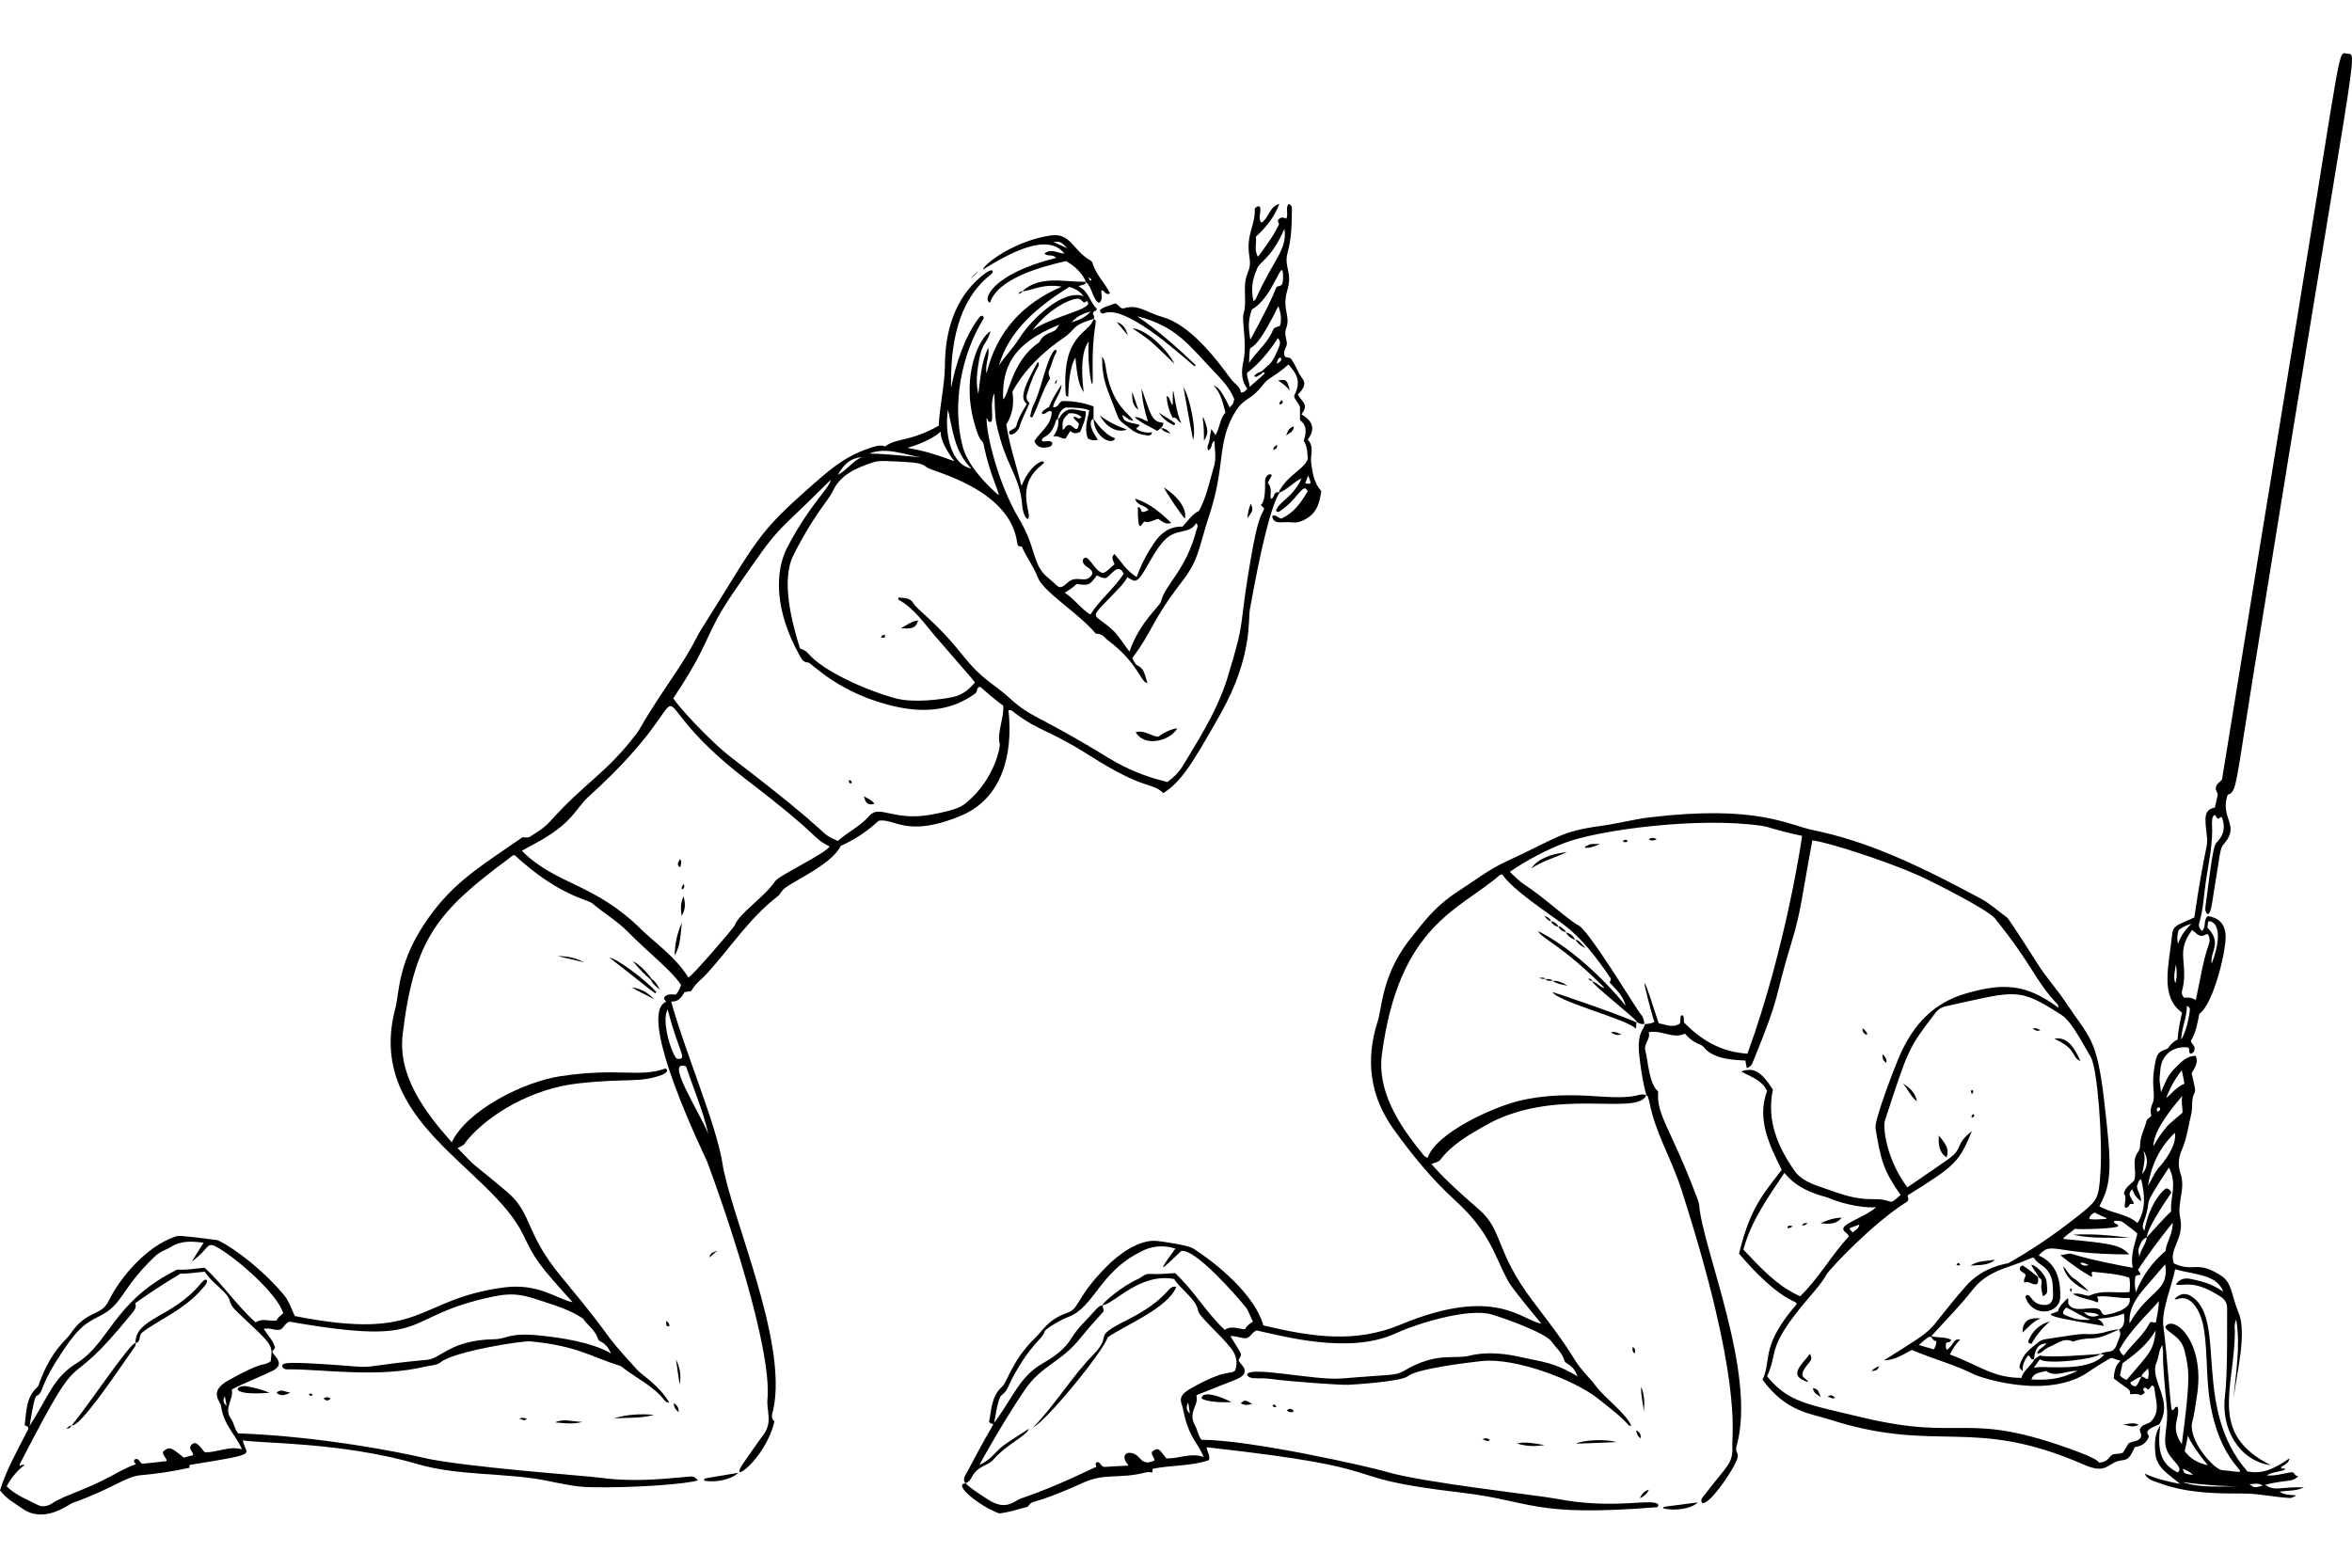 <?xml version="1.0" encoding="utf-8"?> <!-- Generator: Adobe Illustrator 23.0.1, SVG Export Plug-In . SVG Version: 6.00 Build 0)  --> <svg version="1.2" baseProfile="tiny" id="Layer_1" xmlns="http://www.w3.org/2000/svg" xmlns:xlink="http://www.w3.org/1999/xlink" x="0px" y="0px" viewBox="0 0 900 600" xml:space="preserve"> <g> <path d="M844.96,352.79C844.96,352.82,844.97,352.77,844.96,352.79L844.96,352.79z"/> <path d="M866.81,568.26c8.57-2.14,10.5-0.78,12.65-3.37c-1.43,0.2-1.33-1.33-2.35-1.43c-3.16,0.31-6.12,1.53-9.8,1.22
		c2.55-1.53,5.2-1.22,7.24-2.35c-0.41-0.71-1.53,0.31-1.73-0.82c1.95-1.17,3.05-1.84,3.27-3.37c-5,3.37-9.8,6.33-16.12,5
		c-21.13-24.15-7.84-57.41-21.02-66.73c-2.45-1.73-4.59-1.53-6.84,0.71c0.31,0.2,0.71,0.2,1.02,0.1c5.06-1.99,8.5,4.07,9.69,8.98
		c2.02,8.31,1.2,20.06,2.76,29.9c4.65,29.4,20.76,28.16,4.59,26.53c-2.99-0.3-13.28-11.66-11.22-18.77c0.8-2.76,1.02-5.61,1.53-8.47
		c3.97-22.05-8.99-32.56-11.94-27.55c0.47,2.2,5.94,3.2,7.35,8.98c1.9,7.82,2.36,10.57-1.02,35.92c-4.84-6.96-0.27-10.36-1.63-14.29
		c-1.33-0.31-1.02,1.43-2.14,1.22c-0.67-0.94-1.66-20.19-3.27-31.94c-0.84-6.14,3.25-15.64,4.49-21.94
		c8.47,2.28,15.77,1.97,18.47,8.57c-3.55-2.26-5.84-3.55-12.65-4.9c-2.04-0.4-4.08-0.1-5.51,2.14c3.12,0.89,6.3-2.28,17.14,4.69
		c1.74,1.12,2.55,2.65,2.45,4.8c-0.1,2.25,0.32,24.27-0.82,32.96c-1.63,12.5,5.17,25.01,17.55,26.73
		c-24.34-12.17-13.77-29.5-13.77-51.63c-0.1-1.12-0.31-2.24,0.51-4.08c1.73,10.61-0.2,20.31-1.02,30.1
		c1.31-10.01,5.14-25,1.94-32.75c-2.97-7.19-2.43-11.48-6.84-14.29c-9.38-5.97-9.96-0.99-17.96-4.59
		c-1.98-5.71,4.15-9.32,2.45-17.45c-1.29-6.19,2.19-10.77,0.1-17.04c-1.02-3.06-0.8-5.91,0.61-9.18c1.85-4.28,2.49-9.2,3.57-13.77
		c0.58-2.46-0.16-5.18,1.12-7.65c0.59-1.13,0.25-2.13-1.02-7.65c1.12-2.14,2.76-4.08,1.53-6.73c-3.78,0.1-5.89,2.78-8.26,5.1
		c-2.32,2.27-3.47,5.31-5,8.88c-0.59-6.21-0.8-2.6-0.2-8.98c0.52-5.52,5.1-8.88,10.51-8.16c1.02,0.61,0,1.73,0.92,2.35
		c1.12-0.1,1.63-0.92,1.63-1.94c0.1-1.22-1.22-1.73-1.43-2.96c1.94-3.16,2.55-6.84,3.27-10.41c5.27-3.36,10.57-24.75,10-30.41
		c-0.4-3.97-2.45-6.22-6.73-6.94c-1.94,1.43-0.51,4.18-2.24,5.71c-1.22-1.02-1.43-2.24-1.02-3.37c1.43-4.8,1.66-9.79,2.35-14.8
		c1.06-7.65,2.96-15.2,2.45-23.06c0-2.53,0.54-2.78,0.92-3.16c0.92,0.2,0.61,1.33,1.53,1.43c0.41-0.1,0.71-1.02,1.43-0.41
		c1.12,3.27,0.88,6.29-1.63,8.98c-1.52,1.62-1.77,1.85-4.8,25.51c-0.22,1.75,1.47,5.04,2.55-1.53c3.42-20.77,2.89-20.99,4.69-23.06
		c6.22-7.14-1.83-9.76,1.33-18.67c3.48-1.22,2.8-2.39,9.69-45.2C902.18,9.96,902.55,21.25,898.12,20.54
		c-3.53-0.57-1.71-5.26-18.77,99.08c-2.44,14.93-27.74,170.18-29.08,178.67c-0.71,1.12-2.24,1.63-2.35,3.16
		c-0.31,1.02,0.71,1.73,0.71,2.75c-0.41,1.63-0.71,3.27-1.12,4.9c-4.4,0.79-3.81,4.2-3.06,10.71c0.56,4.85-0.42,1.92-4.8,31.33
		c-6.02,2.85-8.11,2.85-8.47,6.43c-1.2,12.08-4.84,23.7,3.78,30c-0.82,3.47-1.43,6.84-1.73,10.31c-1.73,0.82-2.86,2.14-3.78,3.47
		c-3.06,1.02-3.97,1.74-4.59,4.59c-2.25,10.4,0.46,12.73-1.33,16.73c-0.69,1.54-0.71,2.96-0.31,4.39c-0.71,0.82-1.64,1.12-1.84,1.94
		c-0.74,3.06-2.4,5.81-2.45,8.98c-0.02,1.02-0.11,1.93-0.71,2.76c-2.85,3.87-0.28,7.51-1.63,11.12c-1.22,1.43-3.37,2.35-3.88,5
		c1.33,1.43,0,3.47,0.41,5.31c1.12,0.2,1.43-0.41,1.73-1.02c0.31-0.82,1.43,0.1,1.73-0.71c-2.14-3.47-2.14-3.47-0.71-5.31
		c1.22,2.76,1.22,2.76,3.37,4.69c0.2-2.35-1.53-3.88-1.53-6.02c0.51-0.71,0.31-2.04,1.63-2.45c1.33,5.82,1.94,11.43-1.43,16.73
		c-4.18-3.67-10-3.67-14.59-6.43c4.95-9.09,4.75-15.29,1.84-40.41c-2.83-24.36-5.65-23.91-14.8-37.75
		c-3.32-5.03-7.49-9.47-10.71-14.69c-1.02-1.65-10.98-17.19-11.63-17.65c-3.35-2.37-6.32-5.21-10.1-7.24
		c-26.61-14.35-44.64-22.17-64.18-26.22c-9.81-2.04-21.38-9.72-62.24-4.9c-6.32,0.75-12.45,2.43-18.67,3.27
		c-15.87,2.13-16.55,4.48-36.53,13.67c-6.55,3.01-12.24,7.46-18.26,11.33c-9.61,6.17-14.22,13.23-16.94,16.43
		c-12.42,14.63-12.22,28.17-13.88,33.26c-4.84,14.92-3.02,28.85,6.12,41.53c6.97,9.67,14.49,18.97,23.37,27.04
		c13.79,12.55,15.12,21.46,20.51,31.22c1.55,2.81,11.71,14.99,12.55,16.02c-7.41-1.06-17.39-14.74-53.88,0.41
		c-17.13,7.11-33.21,4.87-52.45,0.31c-3.13-11.33-17.16-23.3-26.94-29.49c-2.16-1.37-12.7-2.75-13.88-2.86
		c-6.74-0.63-14.49,5.05-19.18,9.8c-12,12.14-10.14,16.02-15.1,17.75c-7.41,2.59-9.16,6.63-12.24,9.59
		c-8.7,8.34-10.73,16.99-12.55,18.57c-4.31,3.75-4.08,8.98-5.1,13.47c1.97,2.97,4.38-5.12-8.26,19.08c-0.65,1.23-2.2,3.01-0.63,4.57
		c-5.25,0,4.85,8.55,12.77,11.46c3.88-0.41,7.35-1.63,10.92-2.55c2.59-3.37-0.12,0.46,21.43-9.29c8.2-3.71,13.94-1.24,23.88-3.88
		c0.72-0.19,1.53,0,2.45,0c0-0.41,0-0.82,0-1.33c7.14-1.53,14.69-0.92,21.63-3.37c0.51-1.84-0.82-3.27-0.92-4.9
		c78.19,8.69,44.94,11.18,97.44,17.35c27.28,3.21,27,9.43,74.69,5.61c0.41,0,0.71-0.31,0.71-0.92c-1.58-2.93-16.28,2.1-39.08-2.35
		c-6.43-1.25-51.74-6.24-65-10.31c-5.82-1.78-51.94-12.24-70.71-12.24c-1.43-1.73-1.53-3.88-2.55-5.61
		c-1.32-2.25-1.12-4.49-0.1-6.84c2.66-6.17-2.5-3.26,5-6.33c11.61-4.74,14.18-4.83,14.18-7.86c-0.31-1.73-1.94-2.45-2.35-3.88
		c1.45-2.91,1.66-1.14-3.16-9.18c2.45-0.1,4.39,1.02,6.12,0.82c1.94-0.61,2.24-2.45,3.98-2.96c10.08,2.18,35.54,9.27,53.16,1.12
		c8.39-3.88,27.9-9.81,36.73-7.24c4.6,1.34,20.6,6.99,22.96,10.41c1.62,2.35,4.03,4.17,4.8,7.04c0.53,1.98,3.04,0.93,5.1,6.22
		c-9.23-5.54-13.77-5.53-20.2-7.04c-7.03-1.66-14.19-2.57-21.33-0.82c-5.72,1.41-12.39-1.61-24.79,5.71
		c-3.41,2.01-4.15,1.31-23.67,2.96c-10.77,0.91-35.43-5.01-36.53-1.43c1.17,2.18,4.22,0.92,9.29,1.63
		c7.55,1.06,26.5,2.35,29.39,2.24c2.88-0.1,20.52-1.32,22.86-3.27c3.54-2.95,23.7-5.32,28.26-5.82
		c12.78-1.38,34.94,6.97,44.18,14.08c15.54,11.96,10.45,10.26,13.16,10.71c-2.47-5.21-10.01-10.43-13.57-15.2
		c-2.44-3.27-5.69-6.13-7.86-9.69c-4.85-7.99-10.6-15.32-16.22-22.75c-14.66-19.37-11.34-27.08-20.71-35.2
		c-13.27-11.49-15.69-14.67-18.16-17.35c1.33-0.61,2.57-0.6,3.37-1.63c4.5-5.84,10.72-9.39,16.94-12.96
		c26.92-15.46,58.07-3.45,61.94-11.73c-3.89-1.3-1.06,1.67-18.57,0.41c-10.35-0.75-20.63-0.69-30.61,1.84
		c-10.13,2.57-31.4,12.32-34.49,21.63c-1.33-0.31-1.75-1.21-2.35-1.94c-9.09-11.09-17-23.97-15.2-37.55
		c6.55-49.46,29.48-55.22,44.9-68.47c0.2-0.2,0.61-0.31,1.12-0.51c4.02,6.02,18.11,15.22,23.16,18.98
		c7.55,5.61,12.94,12.94,18.16,20.51c0.5,0.72,0.2,1.22-0.2,1.84c2.03,2.51,5.13,4.81,6.12,8.98
		c-8.55-10.65-21.47-22.57-33.47-28.57c1.34,2.95,8.47,4.82,25.41,21.73c-1.88-0.19-2.18-1.67-4.75-2.53
		c0.3,1.55,16.42,14,17.25,15.66c0.05,0.1,1.63,1.06,2.71,0.63c0-0.96-0.34-2.5-1.12-3.37c-2.09-2.3-21.18-34.59-24.7-34.59
		c-6.73-4.69-12.7-10.49-19.59-15c-2.23-1.46-4.08-3.27-6.02-5.2c6.59-4.56,13.83-8.31,20.82-11.02
		c13.06-5.07,51.59-10.08,75.3-6.62c3.88,0.57,3.82,1.34,15.69,3.87c0.11,0-6.17,43.02-20.9,83.36c-9.9-0.61-17.45-5-24.18-11.84
		c-0.37-0.56,0.18-2.86-0.93-2.86c-0.75,0.22-0.29,0.69-0.7,3.16c-2.83,1.83-5.34,0.42-8.16-0.1c-10.9-34.06-2.03-0.9-1.63-0.51
		c-0.92,0.56-2.59,0.82-3.67,0.82c0,1.95-3.1,2.68-2.14,11.73c1.01,9.56,2.66,15.51,2.77,15.51c0.72,0.36,0.58,0.84,1.12,2.54
		c2.25,12,8.17,20.89,12.35,33.88c23.25,72.33,19.17,92.79,19.39,97.85c0.3,6.92-2.04,7.37-10.51,18.57
		c-0.7,0.93-1.94,1.84-1.02,3.27c2.87,0.57,10.34-10.78,12.14-14.18c3.28-6.19-0.04-3.82,1.12-8.06
		c7.51-27.46-12.97-74.92-14.39-91.53c-0.12-1.43-0.72-2.75-1.22-4.08c-9.87-26.03-15.26-30.65-14.49-39.69
		c-3.58-2.95-3.8-11.56-4.9-15.51c-0.79-2.86,2.24-4.8,1.22-7.14c4.9-1.12,9.18,2.76,13.88,0.51c4.23,4.72,5.75,3.29,7.35,5.31
		c3.85,4.86,12.99,4.79,15.82,5c0.2,1.02,0.31,1.94,0.51,2.86c1.73-0.51,2.03-1.53,2.45-2.55c11.12-27.07,7.7-22.85,14.8-45.92
		c3.56-11.56,3.9-17.55,7.86-38.67c6.1,0.68,28.59,8.08,40.3,13.26c4.51,2,26.76,13.1,29.59,16.63
		c14.7,18.35,14.69,22.62,23.06,31.94c0.51,0.51,1.22,0.92,1.22,2.24c-11.99-8.92-20.62-9.75-35.3-5.51
		c-12.35,3.57-20.06,11.73-25.3,23.47c-1.41,3.15-9.94,24.77-9.39,28.16c1.99,12.28,3.07,16.27,9.59,25.51
		c-5.14,4.71-2.24,1.55-10.1,1.63c-7.59,0.08-11.88-1.7-19.08-4.18c-4.3-1.48-8.78-2.86-11.53-6.84
		c-6.43-9.29-10.61-19.28-8.16-30.92c-4.49-6.94-7.24-8.67-12.14-6.94c3.78,2.14,7.86,3.16,9.9,7.45
		c-3.98,10.82,0.82,20.51,5.61,30.2c-8.26,10.61-12.24,15.61-16.33,32.04c21.73,25.65,25.67,14.49,19.18,22.86
		c-10.65,13.75-6.78,18.36-10.2,25.41c9.03,12.46,19.08,13.1,24.9,15c42.03,13.71,55.01-1.34,98.16,17.55
		c9.24,4.04,8.78-1.19,14.8-1.73c2.52-0.23,3.15-2.12,4.59-5c2.24-0.41,4.18-1.12,5.31-3.78c0.41-0.61-0.92-1.43-0.41-2.35
		c1.12-1.43,2.86-1.73,4.49-2.65c5.7-9.34-4.02-16.84-1.02-23.77c0.84-1.93,0.71-4.18,2.14-6.53c0.84,5.02-0.6,0.3,1.73,23.47
		c0.99,9.8-3.21,14.02,2.24,20.2c2.55,2.89,3.36,3.96,1.94,5.1c-5.55-2.91-8.18-6.83-6.63-18.06c-1.94,2.86-2.31,5.92-1.94,10.61
		c0.45,5.71,5.1,8.06,9.49,11.84c-5.2-1.02-9.49-2.04-13.57-3.98c1.12,2.45,3.56,2.88,5.71,3.67c10.27,3.78,21.12,4.03,31.84,3.98
		c6.12-0.03,12.04,1.43,18.37,1.73c5.17-2.07-0.99-0.06-4.29-2.45c3.57-0.51,6.53-0.2,9.29-1.63
		C872.96,568.92,870.32,570.96,866.81,568.26z M844.96,352.79c0-0.01,0-0.01,0-0.02c1.02-0.82,7,1.12,1.33,16.12
		c-0.68-4.97,4.19-7.84-1.63-13.88C844.88,353.17,844.95,352.83,844.96,352.79z M832.41,376.34c-0.92-2.45-0.1-4.8,0.2-7.24
		C833.02,371.54,833.12,373.89,832.41,376.34z M833.43,361.24c-0.51-2.35-0.2-3.67,0.2-5.2c1.33-1.22,3.06-1.94,4.9-2.45
		C836.49,355.62,834.65,357.66,833.43,361.24z M835.47,367.46c-0.54-5.21,0.88-8.21,3.37-11.53c1.22,0.82,2.04,2.14,3.47,2.24
		c1.23,0.37,2.32-1.81,2.96,0.2c0.32,1.02,0.33,1.95,0,2.86c-2.31,6.48-3.22,13.23-4.69,19.79c-0.78,3.47,0.63,0.42-4.9,0.82
		C833.45,378.67,836.76,379.98,835.47,367.46z M836.8,385.01c1.16,0.45,1.22,1.05,1.15,1.67c-0.61,5.36-2.38,9.92-3.3,11.18
		C834.76,393.28,836.9,389.4,836.8,385.01z M470.91,515.83c2.17,2.68,2.83,5.49,1.73,8.67c-1.9,1.9-2.99-1.04-17.04,6.94
		c-5.62,3.19-3.38,5.21-2.86,8.06c0.88,4.78,2.49,9.23,5.2,13.16c1.15,1.67,2.82,5.09,2.6,4.98c-4.98-1.8-9.55,0.73-14.23,0.53
		c-3.16-4.18-3.16-4.18-5.51-2.55c-0.41,1.22,1.25,2.71,0.92,3.37c-5.85,2.66-4.82-2.96-9.69-2.96c-1.13,0-1.86,0.99-1.73,1.93
		c0.52,3.95,5.76,2.54-7.75,3.48c-1.33-0.2-1.43-1.84-2.65-1.84c-1.29,0.38-0.31,1.34-0.41,1.84c-0.52,0-14.82,7.43-28.77,12.04
		c-3.08,1.23-5.86,4.9-12.86,0.31c-2.14-1.4-7.62-4.89-8.21-6.05c0.01,0.01,0.01,0.01,0.02,0.02h0.01
		c-0.02-0.02-0.02-0.02-0.04-0.04c-0.03-0.06-0.05-0.12-0.05-0.17c1.12-0.31,1.73-1.22,2.24-2.14c2.08-4.32,6.47-4.64,8.06-6.53
		c5.13-6.09,13.18-9.39,13.77-12.04c-3.16,2.14-6.53,4.08-9.59,6.33c-3.05,2.24-5.09,5.81-9.26,7.44
		c-0.11,0,10.05-18.18,17.63-29.07c6.33-9.09,13.68-10.15,21.12-19.59c3.54-4.48,8.11-9.21,8.78-10.1
		c-0.31-1.42-0.36-1.96-0.39-2.16c0.06,0.03,0.06,0,0-0.04c0-0.03-0.01-0.05-0.01-0.06c0.02,0.01,0.05,0.02,0.1,0.02l-0.04-0.04
		c4.75-0.91,14.26-12.46,27.28-10.06c2.42,3.9,8.5,7.73,9.18,12.14C458.8,503.88,466.08,509.88,470.91,515.83z M455.28,541.02
		c-1.43-1.43-1.43-2.45-0.61-4.29C454.98,538.37,455.08,539.49,455.28,541.02z M476.41,508.78c-2.76-0.2-5.31-1.53-7.75,0.2
		c-6.94-6.43-11.53-14.69-18.98-21.73c-2.65,0.2-6.33,0.47-10,0.31c-1.63-0.07-2.76,1.32-4.18,1.94
		c-6.05,2.62-14.17,9.55-13.57,10.08c-0.02,0-0.04,0.01-0.1,0.01c0.01,0.01,0.02,0.02,0.03,0.03c-0.32-0.08-1.24,0.05-3,2.1
		c-2.93,3.41-6.43,6.43-8.78,10.31c-2.61,4.32-6.43,7.09-10.81,9.6c-9.17,5.26-11.05,12.29-18.82,22.94c0.02-0.1,1.4-9.6,2.69-10.48
		c2.36-1.61,2.97-4.28,4.18-6.53c7.47-13.89,11.63-14.92,12.35-17.86c0.3-1.25,6.96-4.88,8.98-5.61
		c9.97-3.6,12.05-17.09,27.45-24.79c4.29-2.55,9.3-2.88,13.67-1.43c-7.63,10.47-5.35,8.15,2.24,0.92c5.32-1,21.01,16.99,24.69,21.53
		c1.16,1.43,1.68,3.65,2.76,5.51C478.14,506.64,477.02,507.45,476.41,508.78z M834.86,409.6c1.26,6.31,1.32,4.96-0.03,5.65
		c-3.93,2.62-3.28,2.89-5.83,4.91C828.65,420.52,831.19,414.08,834.86,409.6z M826.29,423.78c0.71,0.92,0.1,1.33-0.71,1.73
		C825.04,424.55,825.2,423.97,826.29,423.78z M824.2,436.92c1.09-5.83,7.26-13.2,10.87-17.53c-0.51,2.35,0.1,4.29,0.1,6.43
		c-2.04,1.95-4.47,3.5-6.33,5.72C824.28,437,823.44,440.96,824.2,436.92z M832.21,433.58c0.94,4.7-4.33,11.39-5.92,13.06
		c-1.93,2.03-2.77,4.82-4.39,7.14C823.23,446.13,826.19,439.29,832.21,433.58z M819.66,449.39c0.61-3.27,1.53-6.02,0.51-8.98
		C822.17,443.15,821.94,446.84,819.66,449.39z M818.84,476.54c0.52-1.32,1.22-2.45,2.65-2.96c0-3.34,7.51-14.36,9.39-17.14
		c-0.4-0.8-0.7-1.4-1.96-1.61c-0.51,0-6.3,4.96-8.35,16.2c-0.82-1.02-0.71-2.14-0.41-2.86c4.15-11.67-1.89-3.45,9.8-21.33
		c3.27,6.54,0.48,10.67,0.82,16.84c-2.15,1.83-9.21,9.79-9.29,9.9c-0.31,2.64-2.4,4.55-2.86,7.55
		C818.12,478.28,818.15,478.28,818.84,476.54z M818.12,485.93c4.07-6.08,8.59-12.22,13.26-17.96c0.09,4.3-2.34,7.31-2.75,10.81
		c-4.8,4.18-8.67,9.08-11.33,15.82c-0.53-2.25-0.48-3.88-0.2-6.02c0.73-0.97,1.89-0.24,1.89-0.96
		C819.05,486.95,818.12,486.41,818.12,485.93z M811.9,467.46c1.37,1.01,6.09,4.42,5.97,4.79c-1.03,4.02-2.69,8.05-1.79,12.97
		c-30.57-5.69-19.71-6.12-27.65-4.8c3.66,3,7.72,5.9,11.84,8.26c0.86-0.48-0.46-1.27,0.42-1.94c4.49,0.51,9.39,0.71,14.08,2.24
		c0.39,1.93,0.32,3.48,0.1,5.51c-5.1,0.61-10.31-1.02-15.41,1.43c-1.73,0-3.57-1.22-6.33-0.71c3.12,1.83,6.65,1.94,9.39,3.27
		c0.92-0.92,0-1.43,0-2.24c4.18-0.51,8.26,0.82,12.35,0.51c1.07,3.93-5.34,5.91-9.39,6.53c-1.53-0.2-1.12-1.53-2.24-2.24
		c-3.17-1.34-9.73,1.79-11.72-1.97c-0.33-0.61,0.2-1.41-0.32-2.21c-1.43,1.53-3.16,2.86-3.67,4.9c-1,1.29-11.86,0.97,17.51,5.7
		c0.02,0,0.03,0,0.05,0.01c-0.73-1.55-0.82-1.72-2-2.4c-1.38-0.79,3.05,0.1,9.65-2.3c0.24,2.64,0.43,4.68-1.93,6.21
		c1.16,1.55,0.17,2.84-0.42,4.49c-1.66,5.52-3.75,2.87-6.73,4.8c0.31,0,0.61,0.1,1.53,0.2c-4.64,5.34-14.95,4.98-23.49,4.74
		c-1.97-0.05-3.46,0.26-3.46,0.26c0.94-1.34,1.41-2.02,2.34-3.25c2.21,2.21,21.3,0,23.16-2.04c-3.51,0.29-19.76,1.58-23.16,0.61
		c-0.1,0.06-2.02,1.26-2.14,1.53c-0.98,2.22-4.44,4.34-4.89,7.04c-10.86,0-15.81-4.61-27.45-8.98c1.1-2.01,2.18-4.01,3.98-5.61
		c-2.55-0.78-2.51,2.06-5.1,3.88c-0.58-0.86-0.43-1.62-0.31-2.55c0.52-0.73,1.64,0.01,1.94-1.33c-2.31-1.21-5.15-0.65-7.59-1.39
		c5.29-5.9,10.97-11.5,15.86-17.8c3.57-4.6,8.18-6.87,13.47-8.67c14.33-4.88,6.98-4.5,12.86-0.71c2.89,1.87,4.24,4.9,4.29,8.26
		c0.03,2.77,1.09,7.57-3.98,6.94c-4.14-0.51-4.13-3.63-5.71-3.78c-0.94,0.25-0.87,0.88-0.41,1.73c2.83,6.83,12.81,5.63,12.96-1.02
		c0.2-8.94-2.94-13.45-8.25-15.82c5.07-5.79,5.17-0.41,34.59-0.41c-3.04-3.45-6.09-4.18-24.89-5.89c-1.22-0.11,3.1-2.91,4.17-3.91
		c2.26,0.38,16.65-0.12,16.52-1.05c-0.07-0.99-1.72-0.74-1.62-1.81C809.86,466.95,810.88,467.35,811.9,467.46z M799.25,484.19
		c-1.53,0.41-2.45,0.2-3.27-0.71C797.11,482.86,797.92,483.68,799.25,484.19z M797.31,502.15c1.79,0.52,3.97-0.1,5.93,1.23
		C800.78,504.39,798.94,503.88,797.31,502.15z M799.96,505.11c-4.39,0.2-6.33-0.2-10.41-2.14c-0.32-1.05,0.34-1.77,1.12-2.55
		C793.53,501.74,796.19,503.68,799.96,505.11z M794.96,524.7c-5.02,2.16-8.44,3.74-17.65,3.27c1.02-2.85,3.47-2.55,5.61-3.27
		C786.7,527.35,790.57,524.49,794.96,524.7z M740.99,513.37c-0.13,1.13-0.32,2.02-1.02,3.06c-1.36-0.38-5.71-1.63-5.71-1.63
		C740.53,508.94,738.08,512.85,740.99,513.37z M806.08,466.54c-2.24,0-4.39,0.41-6.63,0c0.2-1.33,1.02-1.94,2.04-2.45
		C806.22,466.45,805.86,465.87,806.08,466.54z M667.11,478.27c3.03-11.18,9.37-19.88,15.71-29.39c5.77,7.4,15.53,8.94,16.84,9.59
		c6.79,2.84,14.42,3.92,18.26,3.57c-4.32,3.89-13.67,6.38-12.49,8.72c0.39,0.78,1.65,1.38,2.08,2.4
		c-6.63,7.14-11.43,15.92-18.67,22.96C679.87,492.15,673.54,485.01,667.11,478.27z M711.5,468.69c-0.31,1.63-1.53,2.04-2.45,2.96
		c-1.35-0.84-1.32-1.64-1.21-1.64C707.94,469.97,711.39,468.69,711.5,468.69z M823.01,544.1c-1.13,1.11-3.27,0.82-4.18,2.86
		c-0.2,1.02,1.15,2.37,0.1,3.57c-1.09,1.25-2.86,0.92-4.49,1.94c-0.51,1.02-1.33,2.24-2.04,3.47c-0.78,0.34-1.57,0.44-2.39,0.52
		c-3.64,0-1.9,2.62-6.43,3.31c-1.27,0.19,1.78-0.32-8.72-4.24c-43.53-16.24-42.31-3.41-82.75-13.15
		c-20.53-4.94-27.75-5.63-35.92-15.61c4.01-9.06,0.53-10.21,10.51-23.37c5.05-6.66,10.05-11.51,12.14-15.51
		c1.74-2.79,18.28-20.06,30.41-27.65c0.31-0.1,0.51-0.41,0.71-0.61c0.61-0.82,0-1.43,0-2.14c18.68-11.59,19.72-12.89,24.59-24.59
		c-7.31,5.85-2.43,6.13-9.69,11.22c-5.67,3.98-13.1,8.95-15,10.31c-8.08-10.78-9.44-22.95-8.57-25.61
		c8.96-27.49,8.97-27.61,18.88-40.61c1.02-1.53,2.45-2.66,4.29-3.06c27.21-5.97,27.69-7.48,44.49,3.37c3,1.94,6.17,7.33,11.12,16.12
		c2.6,4.61,4.52,31.67,3.67,44.08c-0.7,10.31-0.92,10.61-9.08,17.04c-8.27,6.52-16.95,12.51-26.12,17.65
		c-0.61,0.34-9.57,1.08-16.43,8.98c-17.31,19.94-8.05,13.63-31.22,28.26c4.18-0.1,7.35-2.24,10.61-3.98
		c10.94,4.38,16.97,5.85,24.18,9.49c1.21,0.61,27.91,10.17,43.98-1.43c1.11-0.8,8.02-5.2,8.36-5.03c6.75,2.42,1.21-1.2,0.83,7.89
		c5.58,4.29,6.52,4.05,6.22,6.02c5.4-0.54,2.91,1.31,5.5-0.42c0.41-0.71-0.92-1.12-0.31-1.84c0.87-0.87,1.08,0.55,1.9,0.36
		c0.2-0.05-0.02,0.13,1.27-1.47c0.52,0.06,1.02,0.57,1.02,1.33C824.75,535.84,826.86,540.3,823.01,544.1z M815.17,529.08
		c1.19-0.52,3-2.14,4.29-2.14c0.2-1.43,1.53-1.93,2.45-3.26c0.45,1.53,0.38,2.55,0,4.07c-1.09,0.21-1.54-1.12-2.45-0.81
		c-0.92,1.14-1.02,2.74-2.35,3.67C816.19,530.51,815.47,530.11,815.17,529.08z M813.84,528.06c-1.01-0.1-1.8-0.78-2.65-1.63
		c0.31-1.43,0.71-3.06,1.02-4.69c4.9-3.47,9.59-7.24,12.65-12.55C824.13,517.22,822.25,518.03,813.84,528.06z M824.96,506.02
		c-0.33,0.33-0.75,0.15-1.17,0.04c-1.75-0.45-0.42,0.47-5.06,5.73c-2.03,2.31-4.25,4.46-6.01,6.98c-1.02-0.51-1.33-1.33-1.73-2.24
		c4.19-7.8,12.89-15.62,15.1-18.57C826.08,501.13,825.37,503.47,824.96,506.02z M814.86,506.53c-0.43-7.12,4.24-11.73,8.98-17.23
		c0.09-0.1,4.69-5.5,4.69-5.4C830.18,494.61,822.18,493.46,814.86,506.53z M837.12,549.95c0.28-1.53-0.9,0.38,7.73,10.87
		c-3.96-0.99-6.39-2.28-8.88-5.41C836.36,553.79,836.71,552.23,837.12,549.95z M839.14,564.49c-3.38-0.41-3.41-0.48-3.89-2.37
		C836.7,562.76,838.02,563.27,839.14,564.49z M835.16,567.25c10.18,1.41,18.15,1.55,22.04,1.73
		C849.76,568.67,842.31,569.7,835.16,567.25z M860.78,568.06c1.73-0.1,3.37-0.61,5.1,0.51
		C862.71,569.49,862.71,569.49,860.78,568.06z"/> <path d="M418.45,122.06h-0.01C418.33,122.17,418.29,122.22,418.45,122.06z"/> <path d="M385.9,271.85c1.22-0.31,1.85,0.6,2.55,1.12c9.75,7.23,13.17,6.43,28.37,16.12c21.74,13.86,23.64,9.94,28.37,14.49
		c6.24-4.32,9.54-8.38,22.04-30.71c12.07-21.58,10.33-35.62,11.02-39.49c8.24-46.36,12.15-44.61,11.3-44.82
		c3.22-1.23,5.36-4.06,8.5-5.48c-3.24,7.37-8.71,8.8-9.8,12.45c0.51,0.41,0.92,0.51,1.22,0.31c7.48-4.88,9.08-11.53,10.92-7.86
		c-2.45,4.29-5.31,8.37-10.1,10.51c-1.33-0.31-2.04-1.63-3.47-1.02c0.36,3.64,4.26,2,7.55,2.45c2.34,0.32,4.39-0.61,6.33-1.94
		c3.57-2.45,4.29-6.12,4.9-10c-2.75-3.06-3.35-6.84-3.88-10.82c-0.39-2.96,1.33-6.22-1.33-8.88c3.27-4.39,1.63-7.35-2.35-9.69
		c2.66-3.81,0.87-3.98-1.43-7.55c2.45-2.45,3.17-4.29,1.84-6.02c-1.82-2.36-2.64-5.31-4.39-7.65c-0.61-0.82-1.84-0.31-2.35-0.92
		c-1.12-2.14,0.92-3.47,0.71-5.31c-0.2-1.74-1-3.46-0.31-5.31c1.94-5.17-1.75-7.26,0.51-14.8c2.06-6.85-1.45-8.83,0.1-14.39
		c1.46-5.2,1.58-10.61,1.63-16.02c0.01-0.92,0.2-2.14-1.33-2.55c-1.22,1.84,0.1,3.88-0.82,5.61c-1.33-0.61-2.45-0.71-3.27,0.82
		c0.1,0.51,0.61,1.12,0.41,1.53c-2.1,4.36-5,8.26-7.96,12.24c-1.63-2.65-0.41-5.2-0.82-7.65c3.98-3.67,7.14-7.65,8.98-12.55
		c-3.78,0.92-3.98,5.41-6.84,7.14c-1.63-1.94,0.2-4.18-0.61-6.12c-0.82-0.31-1.22,0-1.94,0.71c0.24,6.91-3.5,9.6-2.04,18.67
		c0.97,6.05-2.05,5.09-1.73,13.37c0.39,10.26-1.11,5.84-0.61,12.04c0.39,4.8,1.02,9.69,0,14.49c-0.82,3.88-0.82,7.35,1.53,10.41
		c-0.82,0.82-1.22,1.53-2.45,1.43c-0.31-2.35-2.55-3.37-3.88-5.2c-6.14-8.51-15.95-20.86-26.12-23.67
		c-6.1-1.69-9.31-5.06-14.69-3.37c-1.62,0.51-1.82-1.42-3.47-1.84c-1.84,0.82-4.18,1.12-5.82,2.55c0.2,1.12,0.81,1.52,1.53,1.22
		c8.11-3.3,27.35,14.1,34.69,20.31c0.1-0.1,0.31-0.31,0.41-0.51c-7.04-6.73-14.29-13.16-22.35-18.67
		c15.2,3.91,19.38,10.72,30.81,22.65c2.55,2.66,4.9,5.51,6.33,9.08c-0.41,1.84-0.41,1.84-1.73,3.16c-3.82-7.64-4.41-7.47-6.22-8.47
		c2.76,2.86,3.57,6.63,4.59,10.41c-2.14,2.35-2.14,5.82-3.78,8.67c-0.61-0.92-1.02-1.53-1.63-2.35c-0.31,1.73-0.61,2.96-0.71,4.29
		c-0.1,1.22-1.22,2.45-0.51,3.88c1.84-0.61,0.82-2.86,2.45-3.57c0,3.16,0.73,6.43-0.1,9.29c-1.7,5.83-2.86,11.84-5.82,17.45
		c-2.65,1.22-4.29,3.88-6.33,6.02c-4.9-0.1-8.26,2.35-10.92,6.33c-2.65,3.98-4.9,8.06-6.63,12.96c-3.78-2.24-5.92-5.82-8.47-8.78
		c-1.63,1.33-0.31,2.65,0,3.98c-1.63,1.02-2.65,2.86-4.49,3.27c-3.39-0.64-5.78-8.43-7.65-5c-0.2,2.86,3.67,2.75,3.67,5.31
		c-2.49,4.53-5.94-0.18-9.69,3.57c-3.35,2.98-3.1,1.27-7.14-1.94c-6.37-5.05-4.35-11.19-11.33-22.86
		c-7.49-12.53-12.35-31.11-12.35-38.37c0.71,0.61,0.51,1.94,1.94,1.33c0.71-3.27-0.71-6.84,1.02-10.82
		c0.31,4.59,0.1,8.47,0.92,12.14c3.63,16.34,8.87,19.16,9.8,30.92c0.37,4.73,2.97,6.85,2.45,3.06c-0.48-3.48-3.7-12.05,5.1-18.77
		c2.88-2.2-3.32-2.68-7.86,8.06c-2.14-8.37-4.59-15.61-5.82-23.47c2.45-3.78,3.06-8.06,2.35-12.55
		c4.63-8.44,11.75-15.28,19.59-20.61c5.18-3.52,2.64-4.58,11.42-7.24c0.81-0.8-0.4-1.68-0.09-2.45c0.29-0.72,1.43-0.51,1.33-1.53
		c-2.65-2.45-3.06-6.73-6.94-8.47c1.17-0.79,2.7-0.28,2.74-1.66c2.46,1.59,2.62,6.84,5.11,7.99c1.84-1.53,0.61-3.27,0.92-4.9
		c1.22,0.1,1.63,2.24,3.27,1.22c-2.04-4.18-5.51-7.24-6.73-11.73c-0.1-0.31-0.41-0.61-0.71-0.82c-6.85-3.85-7.56-10.75-15.31-9.59
		c-13.69,2.05-25.17,10.64-25.92,13.06c9.87-6.07,24.75-14.48,31.22-6.12c-2.55-0.1-5.1-2.14-7.65,0c1.33,1.22,3.16,0.1,4.49,1.63
		c-24.78,6.19-28.35,16.2-25.3,17.14c3.02-9.29,19.56-13.74,29.08-15.92c3.88,2.24,6.33,4.9,7.65,7.96l-0.1-0.1
		c0,0.08-0.02,0.1,0.01,0.1c-9.07-0.02-17.48-2.48-24.29,3.57c2.58,0.2,7.65-3.09,15.1-1.73c-14.91,6.36-24.96,17.27-28.77,33.16
		c-0.71-3.57,1.33-6.53,0.61-9.8c-2.65,5.61-2.96,11.73-3.78,17.75c-0.61-2.75-0.71-5.51-0.41-8.16c1.47-12.72,3.37-9.76,5.1-15.92
		c-4.24,2.48-11.14,16.41-6.43,34.39c2.67,10.16,3.43,6.07,3.98,9.9c2.03,10.13,6.04,17.85,5.51,18.47
		c-5.59-4.85-11.99-11.85-13.77-18.77c-3.99-15.48-0.8-34.3,7.96-48.67c0.47-0.94-0.55-1.86-1.53-0.61
		c-5.48,7-9.14,18.01-10.82,27.04c-0.3-16.25,2.34-33.16,15-43.26c1.58-0.95,1.72-3.86-3.78,0.82c-9.75,8.31-13.49,20.6-13.57,33.47
		c-0.05,7.96-2.04,15.61-2.35,23.37c-10.47,6.11-16.49,4.75-20.51,7.96c-1.33-0.51-2.55-0.39-3.88,0
		c-9.63,2.83-15.24,7.07-22.75,13.67c-23.13,20.31-21.06,20.33-44.49,57.55c-0.35,0.47-3.25,6.76-8.88,15.1
		c-14.31,21.2-13.08,20.86-14.9,23.26c-11.9,15.75-19.6,18.64-33.37,33.98c-2.22,2.47-4.9,4.08-7.65,5.82
		c-1.12,0.61-2.04,0.2-2.86,0.2c-15.95,11.1-26.03,16.85-36.02,30.92c-11.92,16.78-11.05,28.56-12.65,34.59
		c-11.58,43.56,36.52,60.61,49.08,86.93c4.31,9.03,5.61,11.03,18.77,25.51c-5.92-1.08-13-7.47-26.53-5.61
		c-34.03,4.67-29.94,20.81-79.79,10.92c-1.43-3.06-2.36-6.01-4.39-8.37c-11.31-13.2-24.02-20.53-25.41-20.71
		c-15.19-1.96-14.72-1.74-16.22-1.22c-10.61,3.67-20.71,15.25-25.3,24.69c-2.79,5.72-8.31,3.2-14.49,12.35
		c-1.3,2.28-6.95,5.6-11.84,18.57c-0.2,0.71-0.41,1.53-0.92,1.94c-4.39,3.98-4.08,9.39-4.8,14.49c1.92,1.09,1.92,0.51-0.1,4.39
		C5.9,556.47,2.24,563.16,0,570.41c2.35,3.16,5.61,4.9,8.67,7.04c8.38,5.86,17.77-1.79,19.08-2.24
		c15.1-5.29,20.15-10.07,26.12-10.61c6.22-0.57,12.45-1.43,18.67-2.86c0-0.41-0.31-1.02,0.31-1.12c28.27-4.53,20.71-3.62,20.1-9.39
		c5.47,1.28,37.53,0.5,67.04,9.18c15.37,4.52,34.23,3.21,49.39,6.33c5.41,1.11,10.82,2.32,16.33,2.45
		c16.95,0.38,37.91-1.28,41.43-2.65c-1.84-1.63-1.84-1.55-4.18-1.33c-10.93,1.04-21.84,1.93-32.86,0.41
		c-6.1-0.84-53.18-4.14-68.36-7.75c-8.04-1.91-38.58-8.09-70.61-9.29c-1.33-1.53-1.52-3.78-2.76-5.61
		c-2.93-4.34,1.24-7.4,0.31-11.12c2.59-1.62,11.01-4.93,15.51-7.14c5.46-2.68,0.42-5.86,0-7.35c0.1-0.71,1.12-0.92,1.02-1.73
		c-0.71-2.65-2.76-4.59-4.29-7.04c2.35-0.61,4.49,0.92,6.53,0.2c1.22-0.71,1.53-2.24,3.27-2.96c56.29,9.85,40.99-1.83,77.96-9.59
		c8.46-1.78,12.31-0.42,20,2.14c4.9,1.63,9.8,3.16,14.49,6.33c1.43,2.35,4.49,4.18,5.61,7.55c0.4,1.79,2.76,0.6,5,5.71
		c-7.31-4.23-18.86-5.98-27.24-6.84c-11.87-1.22-12.41,1.33-17.35,1.43c-16.88,0.32-20.44,7.38-25.61,7.86
		c-19.74,1.83-21.31,3.04-26.33,2.65c-29.56-2.3-28.98-1.53-29.28-0.1c0.71,1.43,2.04,1.12,3.16,1.12c12.8,0,33.67,3.28,51.43-1.02
		c2.04-0.49,4.48-0.42,6.12-1.73c5.22-4.16,31.18-8.25,34.28-7.96c17.93,1.69,23.52,6.04,34.08,9.29c0.41,0.1,0.82,0.4,1.22,0.71
		c5.38,4.19,11.74,7.06,16.02,12.55c0.31,0.4,0.82,0.92,1.84,0.92c-3.94-6.75-10.16-10.24-12.45-12.75
		c-15.78-17.3-6.21-8.17-28.67-35.2c-14.52-17.48-11-24.3-21.12-32.86c-15.92-13.47-9.73-7.24-18.77-16.63
		c3.34-1.67,2.11-1.17,3.78-3.16c8.2-9.78,24.66-19.55,41.83-21.53c19.66-2.27,23.91-0.01,32.96-3.47c2.78-1.39,1.16-2.42,0.82-2.24
		c-10.11,3.49-17.66-0.45-39.9,2.86c-14.08,2.09-35.76,12.9-41.73,25.3c-10.56-11.86-20.66-25.59-18.77-41.32
		c4.43-37.04,13.74-47.27,40.71-67.34c0.7-0.52,1.22-1.22,2.14-1.22c16.9,15.64,28.32,17.09,29.59,18.37
		c4.59,3.88,9.8,6.93,13.98,11.22c7.17,7.36,16.46,14.48,20.1,20.1c-0.51,1.22-0.92,2.65-2.04,3.67c-1.43,0-2.96-0.41-4.18,0.82
		c-0.82,0.92,0.41,1.33,0.51,1.94c-11.84,4.73,15.17,59.77,15.71,61.22c7,18.66,24.85,71.06,23.06,90.91
		c-0.4,4.42,2.07,8.75-1.53,13.57c-2.66,3.57-5.09,7.15-7.65,10.82c-6.42,9.21,8.46-1.24,11.84-15.92
		c-1.63-1.43-0.71-3.16-0.41-4.59c5.62-26.25-16.36-74.12-19.49-94.28c-2.28-14.69-14.87-44.12-19.59-61.83
		c2.86,0.2,3.98-1.73,5.1-3.57c0.92-0.2,1.73-0.31,2.55-0.41c1.53-2.86,4.19-4.69,6.22-6.94c8.79-9.68,16.02-20.92,26.53-29.08
		c0.92-0.61,1.53-1.63,2.14-2.45c1.72-2.75,18.54-9.31,22.35-17.14c5.61-2.45,10.41-5.82,14.49-9.59
		c6.08-1.14,10.61,6.78,31.53-1.94C383.41,305.63,387.76,288.8,385.9,271.85z M417.24,106.58c0.92,0.92-0.04,0.99-0.3,0.59
		c-0.2-0.27-0.17-0.77-0.43-1.03C416.81,106.25,417.04,106.39,417.24,106.58z M403.04,92.57c2.86-0.1,2.86-0.1,5.41,2.45
		C406.41,94.11,404.98,93.49,403.04,92.57z M402.43,127.06c-4.6,1.81-3.93,3.37-5.1,4.18c-10.2,7.08-11.36,20.23-13.47,21.63
		c-0.44-11.71,3.07-21.24,21.44-28.58C404.06,126.35,404.05,126.42,402.43,127.06z M410.08,123.39c1.73-2.14,3.98-3.27,7.24-4.18
		C415.08,121.86,412.53,122.47,410.08,123.39z M415.9,115.23c3.67,2.94-12.86,5.53-20.82,11.12c7-8.92,14.85-12.02,17.32-12.04
		c0.89-0.01,1.54,0.69,2.38,1.53C414.94,115.76,415.88,115.24,415.9,115.23z M409.16,109.82c2.24,0.61,3.98,1.63,5.51,3.57
		c-7.51-2.95-19.72,8.29-24.79,16.33c-2.25,3.57-5.31,6.63-7.65,10.2C386.09,126.4,397.32,117.18,409.16,109.82z M103.57,521.02
		c-3.44,2.29-1.58-0.84-16.12,7.24c-7.86,4.37-3.05,8.1-2.86,9.8c0.84,7.27,6.13,11.75,7.96,16.63c-5-1.43-9.49,1.33-14.18,1.12
		c-1.2-1.01-3.55-5.68-5.51-2.24c-0.45,1.27,0.94,1.97,1.01,3.17c0,0.36,0.49,0.02-3.56,1.12c-5-4.08-5.41-4.29-7.86-2.35
		c-0.5,1.44,1.33,2.32,1.33,3.68c-3.16,0.41-6.22,0.71-9.29,1.02c-1.12-0.31-1.43-2.76-3.16-1.43c-0.25,0.65,0.18,0.92,0.52,1.46
		c0.32,0.52,0.33-0.63-8.88,4.45c-10.22,5.64-18.32,7.54-23.06,10.71c-1.65,1.1-3.66,1.5-5.41,0.61c-4.15-2.11-8.57-3.78-11.94-7.14
		c1.36-2.72,3.82-5.89,6.93-8.26c-0.61,0-1.22-0.1-1.73,0.51c-0.61-0.61,0-1.01,0.2-1.53c26.1-50.53,14.38-22.11,42.34-56.73
		c1.04-1.29,2.12-2.39,1.43-4.08c0.42-0.21,5.68-4.28,17.35-11.33c3.06,0.1,6.12-0.51,9.29-0.71c1.94,3.06,4.87,5.23,7.35,7.75
		c3.79,3.86,0.53,3.34,5.31,7.86C104.53,515.15,104.41,514.35,103.57,521.02z M86.73,538.06c-1.37-1.1-1.53-2.29-0.71-3.67
		C86.22,535.51,86.42,536.53,86.73,538.06z M105.8,505.42c-2.75,0.31-5.41-1.02-7.96,0.71c-7.04-6.22-12.24-14.18-19.49-20.92
		c-3.06,0.2-6.63,0.92-10.2,0.71c-0.71,0-1.33,0.5-1.94,0.82c-22.89,11.91-24.45,27.38-37.04,35.1
		c-8.86,5.43-10.83,13.16-17.86,23.9c2.65-16.32,2.45-9.27,4.41-13.25c0.55-1.11,1.49-4.71,6.02-11.87
		c7.49-11.83,10.15-13.81,16.4-16.94c8.98-4.49,7.74-9.74,20.51-22.24c2.93-2.87,4.9-3.01,6.53-4.08c3.93-2.57,8.06-2.35,12.75-1.73
		c-1.63,2.45-3.06,4.8-4.49,7.14c7.31-5.18,5.11-8.26,10.71-4.8c7.61,4.7,21.6,17.02,24.16,24.36
		C108.58,503.08,106.58,503.54,105.8,505.42z M262.54,408.17c2.76,8.37,6.43,16.73,8.47,25.71
		C266.85,424.18,254.32,405.18,262.54,408.17z M259.17,405.24c-1.55-0.14-6.42-14.24-3.68-18.91
		C259.67,402.84,263.38,405.61,259.17,405.24z M501.51,184.82c-0.57,0.57-1.25,0.34-2.04,0.1c0.35-0.87,0.82-2.15,1.02-2.86
		C501.08,182.94,501.28,183.8,501.51,184.82z M480.9,103.19c0.87-3.21,5.2-3.41,10.6-15.61c1.13,8.16-4.12,11.44-10.92,26.73
		c-0.1,0.31-0.41,0.51-0.92,1.02C478.7,111.24,479.04,107.24,480.9,103.19z M479.06,118.39c8.42-4.5,11.96-21.85,11.91-12.08
		c-0.02,3.85-1.36,2.82-2.37,3.47c-0.64,0.42,0.11,1.44-10.15,20.24C477.68,125.63,477.53,122.52,479.06,118.39z M488.55,139.21
		c0.2-0.92,0.31-1.94,1.22-2.35C490.47,136.86,490.8,138.24,488.55,139.21z M489.78,124.72c-2.89,0.96-2.12,0.71-3.32,3.01
		c-2.21,4.25-5.94,7.23-8.52,11.17c0.73-12.48-1.11,3.34,11.22-21.73C490.1,119.68,490.55,122.14,489.78,124.72z M477.22,142.67
		c0.37-0.37,4.82-3.3,9.79-10.36c2.4-3.41,1.85-2.89,1.97-2.89c1.2,1.38,1.23,1.91-0.91,6.47c-1.7,3.62-2.84,3.78-5.23,6.17
		c0.15,0.15-2.04,0.47-2.91,1.87c-0.13,0.13,0.59,0.51,1.07,0.17c0.66-0.47,1.63-0.8,2.24-1.63c1.14,0.57,1.98-0.64-5.1,5.61
		C478.14,146.04,477.02,144.61,477.22,142.67z M431.41,220.94c0.92,0.46,1.7,1.08,2.49,1.27c3.01,0.7,6.03-9.33,11.49-15.24
		c4.72-5.12,9.51-2.13,12.35-6.73c1.02,1.02,0.25,1.97,0.1,2.55c-3.99,15.45-11.89,20.73-13.57,27.35c-0.54,2.12-8,7.61-12.04,19.17
		c0,0.51-3.97-5.72-5.74-7.47c-8.66-8.54-11.12-3.04,1.97-17C429.56,223.64,430.58,222.37,431.41,220.94z M411.93,223.49
		c4.59,0.71,5.1,0.51,7.75-3.27c1.02,0.31,1.84,1.12,3.37,1.02c1.65-0.26,4.79-6.46,6.94-1.63c-3.57,5.51-8.98,9.69-12.75,15.61
		c-3.67-2.24-5.92-5.82-9.8-8.37C408.44,226.23,410.92,224.73,411.93,223.49z M362.74,156.76c1.84,7.96,2.55,16.33,8.98,22.55
		C363.6,177.74,361.4,165.47,362.74,156.76z M355.62,168.11c8.91-4.59-0.5-4.99,9.57,8.44
		C343.32,168.11,343.49,174.36,355.62,168.11z M352.53,175.02c-6.73-0.51-13.26-1.33-19.9-1.43
		C339.47,170.94,346,174.1,352.53,175.02z M329.78,174.92c-3.57,1.63-5.71,5-9.18,6.84C323.35,177.06,325.39,175.53,329.78,174.92z
		 M333.68,177.07c3.26-1.13,6.84-0.41,10.31-0.41c6.59,0.41,8.64,0.47,10.71,2.24c1.87,1.6,31.82,7.99,34.55,28.97
		c0.21,1.63,1.21,1.15,1.76,1.33c1.63,3.98,4.46,7.42,6.02,11.63c2.13,5.74,15.33,13.48,22.35,21.73c2.53-0.18,3.56,1.79,4.39,2.35
		c11.95,8.91,12.54,16.25,15.31,16.53c-1.07-2.99-1.07-5.52-3.98-6.84c-0.86-0.39-1.84-2.73-1.77-2.85
		c7.6-9.95,7.51-14.43,18.91-29.09c6.76-8.69,6.49-13.37,10.41-25.2c6.53-19.72,2.77-28.14,10.2-40.1
		c3.3-5.32,5.75-3.87,10.71-10.41c1.81-2.38,4.29-2.85,9.49-7.45c3.89,4.37,4.6,7.02,2.16,12.03c0,1.28,1.59,2.51,2.13,4.04
		c0.14,0.41,0.1-0.48,0.1,4.94c0,0.68,1.28,0.86,1.92,2.81c0.72,2.21-0.42,5.09-0.48,5.38c1.31,2.09,1.44,4.6,1.53,7.04
		c-1.45,3.8-7.06,5.87-10.31,11.22c-0.21,0.35-0.64,0.81-0.64,1.22c-0.06,0.67,0.39,0.2-0.88,0.2c-1.43,0.51-0.92,2.14-2.14,2.55
		c-0.71-0.71,0.15-2.02-0.32-4.16c-0.35-1.6-1.13-1.76-0.93-2.13c1.67-3.19,1.65-2.76,1.3-2.94c-0.77-0.45-1.23,0-1.69,0.46
		c-0.71,0.71-0.73,1.53-0.71,2.55c0.21,11.73-3.44,6.76-0.41,9.8c0,1.83-1.64,0.51-4.29,15.1c-6.19,34.11-1.92,24.32-9.69,49.79
		c-4.2,13.76-13.02,26.72-16.94,33.47c-1.54,2.65-3.67,4.69-6.02,6.43c-8.26-1.94-15.72-5-22.86-9.39
		c-26.58-16.34-28.99-14.92-37.35-22.55c-6.78-6.19-10.25-6.67-18.37-16.84c-10.29-12.89-16.9-16.71-18.67-19.69
		c-1.26-2.12-3.57-1.94-5.71-2.14c0,0.25-0.09,0.82,0,0.82c6.02,3.27,9.78,8.99,14.08,13.98c16.18,18.76,15,17.05,15.1,17.86
		c-2.14,2.45-4.58,4.62-8.26,5.41c-4.68,1-15.2,2.35-22.04,0.51c-10.3-2.77-27.54-10.14-33.47-17.24c-0.84-1-1.84-1.33-3.06-1.84
		c-3.18-10.14-7.32-26.08-2.55-35.61c7.79-15.59,13.6-21.3,15-24.39C321.55,181.62,327.55,179.2,333.68,177.07z M296.62,337.26
		c-4.41,6.45-13.67,12.09-15.51,16.94c-0.38,1.01-17.24,20.54-17.73,19.88c-4.87-7.87-12.95-13.38-17.98-18.35
		c-18.21-17.96-32.52-16.91-45.71-30.1c0.12,0-0.16-0.02,4.8-2.65c14.71-7.81,15.73-13.54,20.61-17.96
		c51.48-46.57,11.59-44.04,61.02-6.22c29.42,22.51,23.82,21.3,31.34,25.2C315.28,327.03,298.17,334.98,296.62,337.26z
		 M370.19,306.85c-1.86,1.56-3.05,2.91-13.67,4.9c-14.69,2.75-19.97-4.03-23.88,0.51c-3.4,3.95-8.16,6.12-12.04,9.59
		c-8.15-3.53,0.45-0.46-40-31.33c-10.18-7.77-22.09-21.52-22.96-23.26c0.1-0.1,2.08-3.16,2.14-3.27
		c12.57-19.39,9.95-21.35,21.02-37.45c19.05-27.71,13.7-19.52,37.04-42.86c0.16,2.43-8.03,9.4-16.53,25.71
		c-4.81,9.22-5.08,23.98,4.59,41.32c0.73,1.32,1.43,2.86,3.37,2.86c1.15,0,11.98,12.36,34.28,17.04c10.3,2.16,20.71,1.43,29.79-5.31
		c0.82-0.92,0.2-2.24,1.73-2.45c0.2,0.17,7.32,6.42,8.78,7.14c0.54,4.33-2.45,10.56-1.33,14.59
		C382.92,286,380.3,298.37,370.19,306.85z"/> <path d="M418.45,122.17c-1.67,5.66-12.46,5.53-10.61,29.08c0,0.2,0.41,0.31,0.92,0.61c0.15-3.83,0.31-10.93,2.76-15
		c0.71,7.96,1.43,10.61,3.16,13.26c-1.22-9.69-0.51-16.43,1.94-19.39c-0.73,9.49,1.74,22.2,1.53,13.06
		C417.69,123.55,420.67,122.8,418.45,122.17z"/> <path d="M418.45,160.32h0.01c0.43,7.55,7.37,10.12,8.25,7.46c-4.41-1.51-8.3-7.41-8.16-7.55c-0.15,0.05-0.1,0.71-0.1-4.69
		c-3.88-1.43-7.65-2.04-11.53-2.04c-1.84-0.1-1.63,2.65-3.98,2.35c0.51-2.96,3.06-5.1,3.27-8.67c-2.04,3.06-3.67,5.71-4.8,8.57
		c-2.44,1.47-2.82,1.81-2.65,2.65c1.33,0.51,2.35-1.84,3.67-0.82c0,5.1-4.39,7.65-6.63,11.22c0.92,2.24,2.55,2.75,4.49,2.45
		c1.12-0.1,2.45-0.31,2.35-1.84c-1.22-1.33-2.86,0.1-3.98-0.71c0-2.1,2.93-0.73,5-6.43c0.19-0.66,0.3-1.59,1.05-1.96
		c0.72-2.88,2.04-4.55,4.15-4.37c2.55,0.23,5.2,0,7.96,1.12c-0.71,3.57-2.04,7.14-0.51,10.82c1.12,0.51,2.14,0.92,3.78,0.41
		C415.15,161.12,418.45,160.21,418.45,160.32z"/> <path d="M404.78,160.33c0.13-0.13,0.16-0.14-0.07-0.02C404.67,160.47,404.64,160.46,404.78,160.33z"/> <path d="M421.71,136.45c0,9.77,2.1,12.33,5.71,22.24c1.07,2.93,2.2,3.07,5.51,5.71c1.75,1.4,3.77,1.96,5.92,2.24
		c0.82,0.11,1.63,0.2,2.04-1.22c-2.24,0.41-4.18-0.1-6.02-1.22c0-0.82,1.22-0.82,1.12-1.63c-5.71-1.22-5.92-1.33-6.53-3.67
		c1.43,0.41,2.14,1.94,4.18,2.14c-1.47-2.95-7.59-5.19-10.2-18.47C423.03,140.43,423.04,138.29,421.71,136.45z"/> <path d="M403.04,167.06c1.94-0.51,2.86,0.92,4.69,0.82c0.51-0.82,1.12-1.84,1.84-2.96c1.02,1.12,2.35,1.02,3.78,0.41
		c0.92-2.45,2.24-5,2.14-7.86c-4.49-0.69-6.67-1.9-9.39,1.33c-0.42,0.5-0.51,1.33-1.33,1.53
		C405.1,160.33,405.49,163.75,403.04,167.06z M408.96,158.18c1.83-0.11,3.51,0.16,4.9,1.43c-0.94,1.22-1.8-0.02-2.63-0.08
		c-1.56-0.11,1.36,2.08,1.61,2.63c-0.55,4.29-2.19,0.56-3.62,0.52c-1.63-0.04-1.56,1.57-2.6,1.83
		C406.51,160.73,406.51,160.73,408.96,158.18z"/> <path d="M435.39,194.1c0,11.52,1.46,6,2.55,5.51c1.63,0.71,3.47-0.61,5.31-1.02c1.53,1.02,2.86,2.35,4.9,1.53
		c-3.98-3.88-8.16-7.45-13.77-9.29c0.71,2.96,3.88,2.35,5.1,4.39C435.35,197.28,437.6,194.26,435.39,194.1z"/> <path d="M401.82,144.82c-0.41-1.12-0.84-2.05-0.31-3.16c0.98-2.06,1.33-4.39,2.45-6.33c1.01-1.35-0.31-3.51-2.76,2.96
		c-2.13,5.62-3.22,11.65-5.92,17.14c-0.6,1.23-0.71,2.65-1.12,3.98c0.31,0.2,0.51,0.31,0.82,0.41
		C397.53,154.92,398.86,149.41,401.82,144.82z"/> <path d="M442.84,164.92c0.48-0.38,2.62-1.68,2.24-3.16c-4.49-0.14-4.83-3.52-8.26-13.06c0.2,4.29,1.12,8.47,2.45,12.65
		c-1.73-0.61-2.96-1.73-5.2-1.73C436.92,162.06,439.98,163.29,442.84,164.92z"/> <path d="M397.12,138.49c-6.42,11.44-6.46,14.22-4.18,16.12c-1.94,3.06-3.47,5.92-4.08,8.57c-0.92,1.33-2.35,1.22-2.76,2.24
		c0.33,2.3,3.52-0.3,3.98-1.94c0.88-3.17,2.65-6.12,3.88-9.29c-1.22-0.92-1.35-2.05-0.92-3.47
		C396.48,139.42,398.4,140.48,397.12,138.49z"/> <path d="M448.75,155.02c-1.33-1.02-0.71-2.86-2.35-3.47c0.2,2.96,0.82,5.51,2.35,8.37c1.53-0.51,1.84,1.43,3.27,1.94
		C449.12,156.2,448.75,141.7,448.75,155.02z"/> <path d="M452.84,148.18c1.22,7.04,2.45,13.57,3.67,20.1C457.94,164.82,455.28,152.06,452.84,148.18z"/> <path d="M251.11,379.6c-4.49-4.9-14.8-12.55-17.96-13.16C252.28,381.35,250.57,380.68,251.11,379.6z"/> <path d="M103.16,533.06c-2.75-1.22-5.61-1.86-8.47-2.45C90.33,529.71,86.56,534.36,103.16,533.06z"/> <path d="M445.39,186.55c0.61,1.63,6.73,10.82,8.06,11.94C454.16,194.51,450.69,190.02,445.39,186.55z"/> <path d="M433.35,125.63c7.98,5.56,5.69,3.68,16.12,13.67C446.1,132.88,438.24,126.04,433.35,125.63z"/> <path d="M459.77,535.21c1.63,1.12,5.92,1.63,11.43,1.43C468.19,534.94,460.04,531.76,459.77,535.21z"/> <path d="M636.4,577.25c4.29,1.22,10.92,0.2,13.26-2.24C636.19,576.88,636.61,576.38,636.4,577.25z"/> <path d="M269.48,566.74c4.59,0.71,10.2-0.41,13.06-3.06C267.07,566.36,269.79,565.49,269.48,566.74z"/> <path d="M431.2,164.41c-4.18-1.53-7.45-3.16-10.31-5.41C423.25,163.49,427.43,165.84,431.2,164.41z"/> <path d="M250.29,541.53c-5.2-0.51-10.41-0.2-15.41,1.33C239.99,542.55,245.19,542.86,250.29,541.53z"/> <path d="M618.54,551.94c-3.67-1.22-12.75-0.92-15.51,0.61C608.24,552.35,613.44,552.15,618.54,551.94z"/> <path d="M222.85,544.19c-3.47,0-7.04-1.43-10.41,0.2C215.91,544.7,219.38,545.21,222.85,544.19z"/> <path d="M590.99,553.06c-3.47-0.51-6.94-1.43-10.51-0.61C583.85,553.57,587.42,553.68,590.99,553.06z"/> <path d="M460.39,159.51c-0.38,2.01,0.31,0.17,0.31,9.18C462.53,165.73,462.43,164.71,460.39,159.51z"/> <path d="M250.29,382.46c-2.35-2.65-5.2-4.08-8.57-4.59C244.48,379.6,247.44,380.83,250.29,382.46z"/> <path d="M213.36,365.93c3.27,0.71,6.63,1.53,10,2.35C220.3,366.54,216.93,365.93,213.36,365.93z"/> <path d="M443.45,157.98c1.53,2.24,3.47,3.78,5.82,4.8C449.82,161.94,450.98,162.64,443.45,157.98z"/> <path d="M258.66,520.31c0.51,3.37,0.92,6.53,1.43,9.59C260.7,526.33,260.19,523.27,258.66,520.31z"/> <path d="M628.03,530.72c-0.31,3.57,0.92,6.63,0.92,9.8C629.36,537.35,629.36,534.19,628.03,530.72z"/> <path d="M105.81,533.06c1.53,1.33,3.06,1.12,5.31-0.1C108.87,532.76,107.44,531.33,105.81,533.06z"/> <path d="M435.59,156.86c-0.71-2.24-1.53-4.59-2.35-6.94C433.14,152.57,433.24,155.12,435.59,156.86z"/> <path d="M427.33,123.29c1.43,1.73,2.86,3.37,4.29,5.1C430.9,126.14,429.98,124,427.33,123.29z"/> <path d="M474.77,537.04c1.43,0.92,2.76,0.71,4.39,0.31C476.41,535.72,476.41,535.72,474.77,537.04z"/> <path d="M371.51,106.76c0.82-0.82,2.04-2.04,2.96-2.96C373.35,104.51,372.13,105.74,371.51,106.76z"/> <path d="M249.27,374.6c-1.94-2.86-4.29-5.1-7.14-6.84c2.04,2.65,4.29,5.1,6.84,7.14c0.82,1.63,2.04,2.86,3.57,3.78
		C251.52,377.15,250.8,375.52,249.27,374.6z"/> <path d="M271.42,481.33c1.02-0.82,2.04-1.84,3.16-2.75C271.93,479.7,271.93,479.7,271.42,481.33z"/> <path d="M630.99,570.1c-1.43,0.51-2.65,1.22-3.47,3.37C629.46,572.45,630.38,571.43,630.99,570.1z"/> <path d="M720.37,403.48c-0.1,1.63,0.2,2.55,1.43,3.27C722.11,405.21,721.39,404.5,720.37,403.48z"/> <path d="M567.22,550.82c1.02,0.2,1.84,1.22,2.96,0.31C569.26,550.41,568.34,550.31,567.22,550.82z"/> <path d="M444.26,163.9c0.71,1.02,1.73,1.53,3.67,2.04C446.61,164.41,445.59,163.8,444.26,163.9z"/> <path d="M259.68,540.51c0.1-1.63-0.41-2.55-1.84-3.47C257.84,538.68,258.56,539.49,259.68,540.51z"/> <path d="M126.52,535.31c-0.92-0.71-1.73-0.71-2.75-0.1C124.69,536.13,125.4,536.33,126.52,535.31z"/> <path d="M625.48,518.07c0.41-1.12,0.31-1.84-0.71-2.55C624.56,516.64,624.66,517.35,625.48,518.07z"/> <path d="M495.18,540.1c-0.92-0.92-1.63-1.33-2.76-0.31C493.45,540.72,494.16,540.61,495.18,540.1z"/> <path d="M201.62,543.06c-1.02-0.51-1.84-0.51-2.96-0.1C199.79,543.17,200.6,544.08,201.62,543.06z"/> <path d="M626.09,547.35c0.2,1.53,0.61,2.35,1.73,3.16C627.93,548.98,627.52,548.27,626.09,547.35z"/> <path d="M256.11,507.66c0.1-0.82-0.2-1.43-1.12-2.14C254.99,506.64,254.48,507.66,256.11,507.66z"/> <path d="M714.56,395.72c-0.41-0.82-0.92-1.53-1.73-2.14c-0.51,1.12,0.41,1.73,0.92,2.24C713.95,396.13,714.35,396.03,714.56,395.72
		z"/> <path d="M389.68,112.47c0.71-0.1,1.33-0.41,1.53-1.12C390.59,111.55,389.98,111.86,389.68,112.47z"/> <path d="M118.16,533.88c0.41,0,0.82,0.82,1.53-0.1C119.08,533.37,118.67,532.96,118.16,533.88z"/> <path d="M486.92,538.06c0.31,0.41,0.71,0.61,1.53,0.41C487.83,537.55,487.43,537.15,486.92,538.06z"/> <path d="M403.86,146.96c0.2-0.41,0.71-0.61,0.51-1.63C404.06,146.04,403.45,146.14,403.86,146.96z"/> <path d="M626.44,391.37C626.48,391.48,626.55,391.41,626.44,391.37L626.44,391.37z"/> <path d="M626.51,391.35l-0.04-0.07l-0.05-0.03c0,0,0,0,0,0c-0.01,0-0.01,0-0.01-0.01l-0.01,0c0,0,0,0,0,0
		c-0.02-0.01-0.03-0.01-0.01,0.01c-0.04,0.04-0.07,0.08-0.09,0.11c0.06,0,0.1,0.01,0.13,0.02c-0.01-0.03-0.02-0.06-0.02-0.11
		C626.45,391.29,626.48,391.31,626.51,391.35z"/> <path d="M692.52,518.17c-2.46,3.69-9.14,8.36-0.51,10.82c-0.66-1.46-3.21-1.6-1.98-4.29C691.42,521.68,694.3,520.83,692.52,518.17z
		"/> <path d="M796.08,406.13c-2.14-4.84-4.87-9.59-9.99-8.57C795.11,401.68,792.22,404.29,796.08,406.13z"/> <path d="M744.86,442.97c0.92-2.86,0.41-4.29-2.96-8.37C741.7,438.27,742.01,441.03,744.86,442.97z"/> <path d="M754.05,484.39c3.27-0.31,6.63,0.1,9.39-2.24C760.17,482.66,756.8,482.45,754.05,484.39z"/> <path d="M728.13,414.7c2.14,2.35,2.96,5,5.41,6.84C732.92,418.58,731.39,416.64,728.13,414.7z"/> <path d="M812.31,545.31c1.84,0,3.67,1.43,6.12-0.1C815.88,544.29,814.04,545,812.31,545.31z"/> <path d="M693.74,531.23c0.1,1.84,1.53,2.45,2.96,3.47C695.58,531.74,695.58,531.74,693.74,531.23z"/> <path d="M719.15,522.86c-1.22,0.41-2.14,0.92-3.06,1.94C718.23,524.49,718.23,524.49,719.15,522.86z"/> <path d="M780.78,394.4c-0.92-0.71-1.84-1.12-2.96-0.71C779.18,394.56,779.23,394.61,780.78,394.4z"/> <path d="M699.25,534.59c1.31,0,1.68,1.03,2.95,0.4C701.4,534.29,700.89,533.47,699.25,534.59z"/> <path d="M750.07,484.09c-0.52-0.91-0.91-0.94-1.43,0C749.15,484.39,749.56,484.39,750.07,484.09z"/> <path d="M755.17,426.44c-0.51,0.1-0.82,0.31-0.71,1.43C755.27,427.36,755.88,427.25,755.17,426.44z"/> <path d="M754.92,417.4c-0.66-0.81-0.96,0.69-0.37,1.28C755.09,418.22,755.23,417.77,754.92,417.4z"/> <path d="M625.89,393.68c0.54-0.72-0.09-1.73,0.42-2.33c-7.8-3.5-31.52-11.55-32.25-11.65
		C596.14,383.41,623.08,390.27,625.89,393.68z"/> <path d="M594.16,375.42c1.73,1.22,3.78,1.43,5.71,1.84C598.13,376.12,595.87,375.2,594.16,375.42z"/> <path d="M602.83,359.6c0.53,1.05,1.84,2.39,3.88,3.27C605.48,361.75,604.67,360.01,602.83,359.6z"/> <path d="M602.73,359.71c-0.85-1.7-1.98-2.49-3.56-2.86C599.97,358.28,601.2,359.19,602.73,359.71z"/> <path d="M620.48,395.93c-1.45-0.62-2.37-1.23-4.08-0.82C617.71,396.02,618.86,396.34,620.48,395.93z"/> <path d="M591.01,350.65c0.42,0.55,1.59,1.93,2.48,1.93C592.94,350.94,590.91,350.55,591.01,350.65z"/> <path d="M596.2,354.71c0.27-0.27-0.93-1.92-2.7-2.12C593.94,353.6,594.71,354.33,596.2,354.71z"/> <path d="M596.3,354.6c0.59,1.18,1.48,1.88,2.73,2.11C599.9,356.93,596.85,354.06,596.3,354.6z"/> <path d="M607.73,374.6c0.48,0.39,0.79,0.86,1.42,0.82l-0.1,0.1c0.16,0,0.15,0.11,0.1-0.1c0.03,0,0.06,0,0.1,0
		C608.95,374.81,608.54,374.4,607.73,374.6z"/> <path d="M594.16,375.32c-0.69-0.69-1.63-0.6-2.77-0.6C592.11,375.68,593.17,375.32,594.16,375.32z"/> <path d="M591.39,374.7c-0.03-0.03-0.06-0.06-0.09-0.1c-0.11,0.11-0.17,0.11,0.09,0.11C591.39,374.71,591.39,374.71,591.39,374.7z"/> <path d="M589.05,374.3c0.55,0.29,1.29,0.42,2.14,0.32C591.47,374.61,590.89,373.89,589.05,374.3z"/> <path d="M585.99,332.36c4.49-2.96,8.98-4.08,13.57-6.22C592.93,326.85,588.14,328.99,585.99,332.36z"/> <path d="M608.23,323.21c-4.27,1.71,0.14,1.81,3.98-0.22C610.9,323.12,609.54,322.83,608.23,323.21z"/> <path d="M630.89,321.24c1.02,0.71,2.04,0.41,3.06,0C632.93,320.52,631.91,320.52,630.89,321.24z"/> <path d="M621.93,321.43c-0.34,0.03-0.67,0.2-1.04,0.52C622.68,323.14,623.42,321.29,621.93,321.43z"/> <path d="M430.89,505.4c-13.67,6.83-4.68,5.07-12.54,13.07c-8.14,8.29-15.21,20-23.06,27.86c5-2.35,26.84-28.98,28.57-34.49
		c5.67-4.15,23.12-11.14,26.22-19.28C446.68,491.53,447.85,496.93,430.89,505.4z"/> <path d="M772.92,522.25c-0.34,0.86-0.23,1.57,1.09,2.43c0.33,0.33-1.13-1.89,2.17-6c0.82,0.51,0.82,1.94,2.14,1.53
		c0.25-3.38,1.38-6.02,4.8-6.02c-0.91,1.19-3.57,2.55-3.57,3.67c1.08,0.81,2.7-1.65,4.59-2.35c2.97-1.1,5.51-3.78,9.08-2.04
		c2.24-0.82,4.69-1.19,7.04-1.22c4.16-0.05,7.7-2.32,10.49-3.32c0.3-0.15-1.1-0.34-6.1,1.16c-5.92,1.18-5.17-0.12-11.73,0.92
		c-11.36,1.8-11.29,1.26-13.37,3.07C774.85,517.74,774.27,518.81,772.92,522.25z"/> <path d="M793.23,472.56c7.24,1.63,14.59,1.02,21.94,1.22C807.82,472.76,800.57,472.15,793.23,472.56z"/> <path d="M775.07,487.86c0,1.33-1.02,1.84-0.41,3.06c1.56-0.93,3.06,1.02,4.69,0.61c0.89-0.89,0.45-1.87,0.51-2.75
		c-1.15-0.97-4.25-3.59-6.02-4.48C771.13,486.11,774.86,487.15,775.07,487.86z"/> <path d="M781.19,491.33c-0.29,1.64,0.2,3.16,0.51,4.8c1.78-1.19,1.94-0.67,1.43-5.71c-0.21-2.08-3.18-5.5-5.5-6.35
		c-1.32-0.56,2.44,4.06,2.44,4.82C781.11,489.39,781.39,490.18,781.19,491.33z"/> <path d="M776.29,512.86c-0.41,0.95,0.08,1.43,1.12,1.43c1.39-2.64,3.94-6.01,7.04-8.57C780.47,506.84,777.82,509.29,776.29,512.86z
		"/> <path d="M780.88,504.6c-4.8-0.51-7.04,1.33-6.94,5.41C776.09,508.07,777.72,505.82,780.88,504.6z"/> <path d="M799.33,494.28c0.03,0-3.81-3.77-5.49-4.79c-2.04-1.24-2.88-3.28-4.29-4.9C789.96,488.26,794.03,492.24,799.33,494.28z"/> <path d="M792.31,493.07c-0.39,0.78-0.15,0.79,0.1,1.53C792.41,494.09,793.33,493.47,792.31,493.07z"/> <path d="M704.76,466.03c-2.99,0.11-5.46,0.89-8.16,2.14C699.95,468.55,702.68,468.6,704.76,466.03z"/> <path d="M689.56,468.99c0.89,0.11,1.5-0.28,2.14-0.92C690.07,468.17,690.07,468.17,689.56,468.99z"/> <path d="M684.38,469.19c-0.78,0.36-0.42,1.73,1.61,0.1C685.23,469.11,684.71,469.03,684.38,469.19z"/> <path d="M450.48,278.81c0-0.14-3.35,0.25-7.22,3.13c-2.61,0-5.12-2.66-8.68-1.72C437.71,285.91,447.42,283.87,450.48,278.81z"/> <path d="M351.32,237.48c-2.38,0.21-4.12,1.61-6.53,2.96C348.9,240.72,350.43,240.49,351.32,237.48z"/> <path d="M493.55,149.51c-1.02-4.18-1.33-4.49-4.49-3.88C490.9,146.86,492.43,147.98,493.55,149.51z"/> <path d="M478.65,192.77c-0.82,1.84-1.12,3.27-1.33,5.61C479.57,195.22,479.57,195.22,478.65,192.77z"/> <path d="M492.12,166.76c1.02-1.02,2.96-1.33,2.96-3.57C493.2,163.74,492.72,165.04,492.12,166.76z"/> <path d="M338.56,242.98c-0.79,0-1.15,0.27-1.43,1.02C338.02,244,338.97,244.5,338.56,242.98z"/> <path d="M488.65,170.22c-0.82,0.61-1.53,1.02-1.33,2.04C487.82,171.77,488.97,171.83,488.65,170.22z"/> <path d="M489.87,154.92c1.07-0.71,1.27-0.85,0.61-1.84C490.08,153.8,489.06,154,489.87,154.92z"/> <path d="M330.6,304.71c0.51,2.75,1.63,3.57,3.98,2.96C333.66,306.03,331.92,305.73,330.6,304.71z"/> <path d="M324.68,298.69c0.2,0.51,0.2,1.43,1.22,1.02C326,298.84,325.53,298.59,324.68,298.69z"/> <path d="M260.91,353.17c-1.84,3.98-2.65,8.16-2.76,12.55C260.5,361.85,260.4,357.36,260.91,353.17z"/> <path d="M260.8,350.52c1.63-2.45,1.43-4.59,0.82-7.55C260.35,345.63,260.47,347.58,260.8,350.52z"/> <path d="M260.29,331.95c0.31-1.22,0.71-2.14-0.1-3.16C259.76,329.87,258.57,330.83,260.29,331.95z"/> <path d="M261.52,338.18c0,0.82-1.12,1.22-0.51,2.24C261.98,339.93,262.06,339.14,261.52,338.18z"/> <path d="M78.36,489.8c-0.51,0.41-1.12,0.92-1.53,1.43c-10.68,13.05-24.99,13.11-25,22.76c-2.29,0.18-17.76,23.63-24.39,31.52
		c2.93,0.74,14.43-16.06,23.67-29.38c0.46-0.66,1.02-1.2,0.75-2.12c0.02,0,0.04-0.01,0.06-0.01l-0.02-0.02
		c2.22-0.36,0.93-2.68,2.47-3.96c5.1-4.24,15.97-8.46,23.06-16.84c0.79-0.94,1.94-1.84,1.73-3.27
		C79.1,489.9,78.44,489.73,78.36,489.8z"/> <path d="M25.41,546.84c1.12-0.1,1.63-0.51,1.94-1.33C26.63,545.72,26.12,546.02,25.41,546.84z"/> </g> </svg> 
